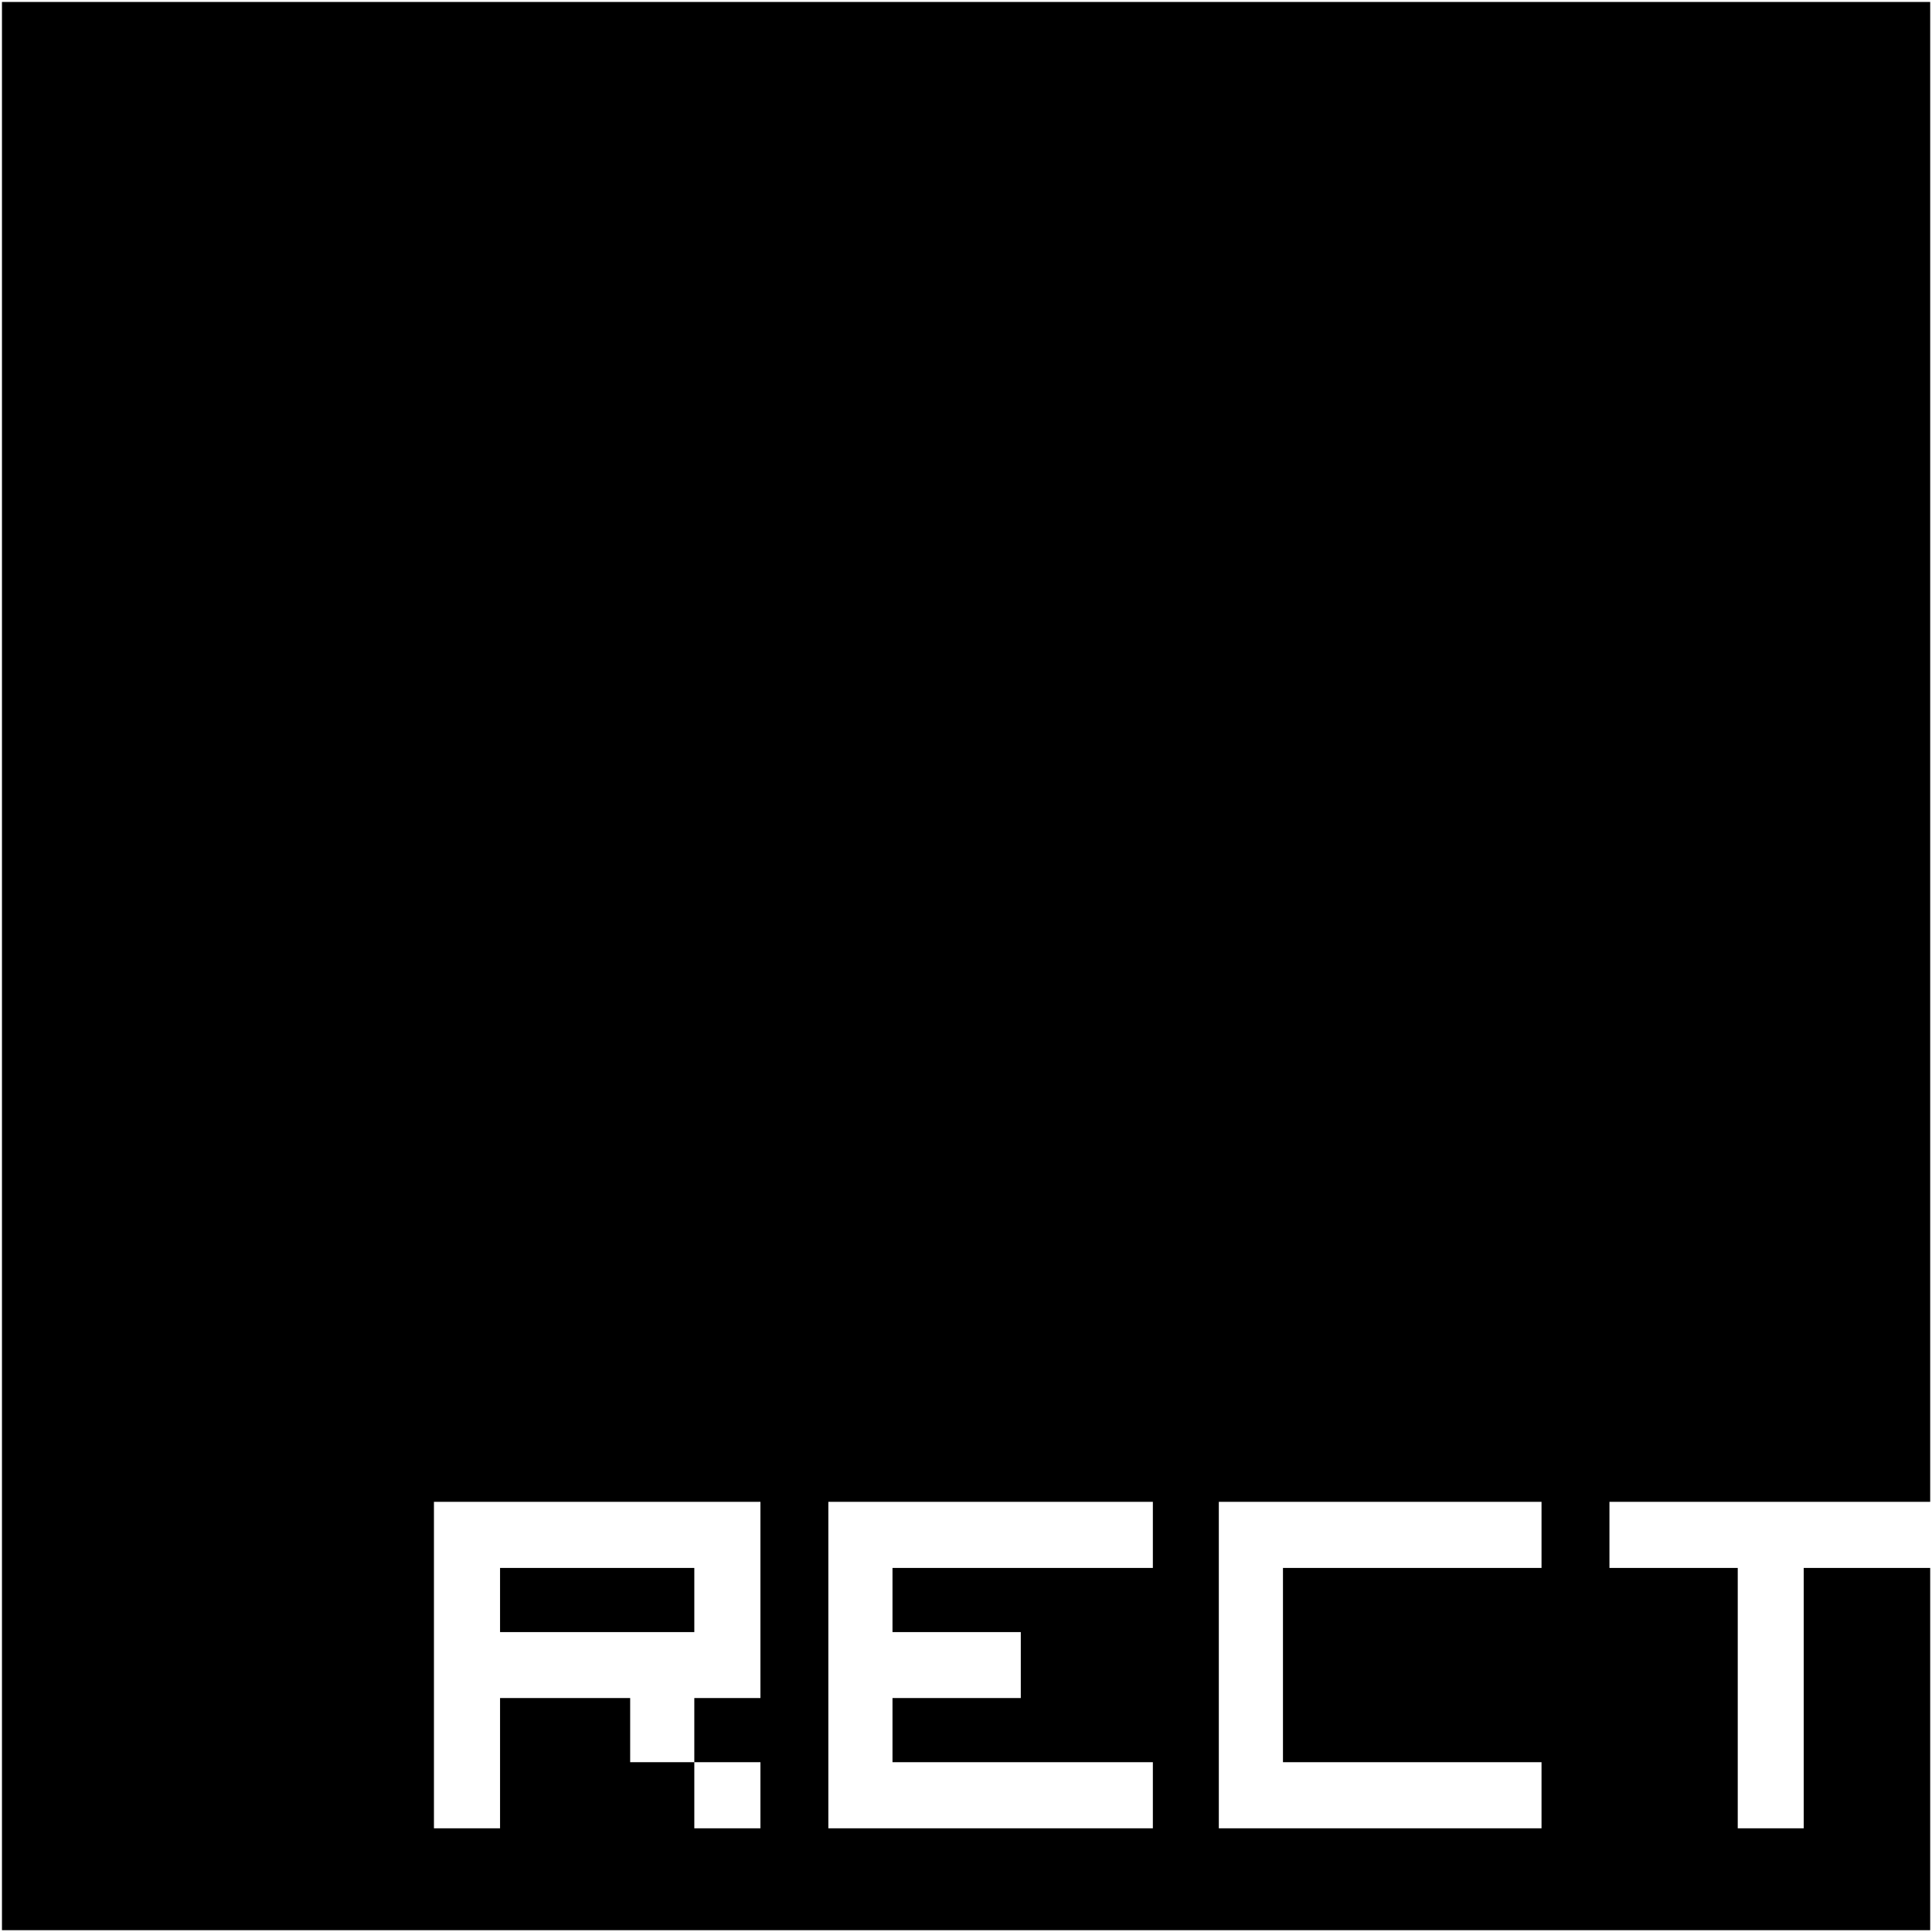 <svg xmlns="http://www.w3.org/2000/svg" xmlns:xlink="http://www.w3.org/1999/xlink" width="128" height="128"><path fill="#000000" d="M127.88 99.50L127.88 0.13L0.13 0.13L0.13 127.88L127.88 127.88L127.88 103.88L119.50 103.88L119.50 121.13L115.13 121.13L115.13 103.88L106.63 103.88L106.63 99.50L127.88 99.50ZM54.88 121.13L54.88 99.50L76.38 99.50L76.38 103.88L59.13 103.88L59.13 108.13L67.63 108.13L67.63 112.50L59.13 112.50L59.13 116.75L76.38 116.75L76.38 121.13L54.88 121.13ZM80.75 121.13L80.75 99.50L102.13 99.50L102.13 103.88L85 103.88L85 116.75L102.13 116.75L102.13 121.13L80.75 121.13ZM28.75 121.13L28.75 99.50L50.38 99.50L50.38 112.50L46 112.50L46 116.75L41.75 116.75L41.75 112.50L33.13 112.50L33.13 121.13L28.75 121.13ZM46 116.75L50.38 116.75L50.38 121.13L46 121.13L46 116.75ZM33.13 103.88L46 103.88L46 108.13L33.13 108.13L33.13 103.88Z"/></svg>